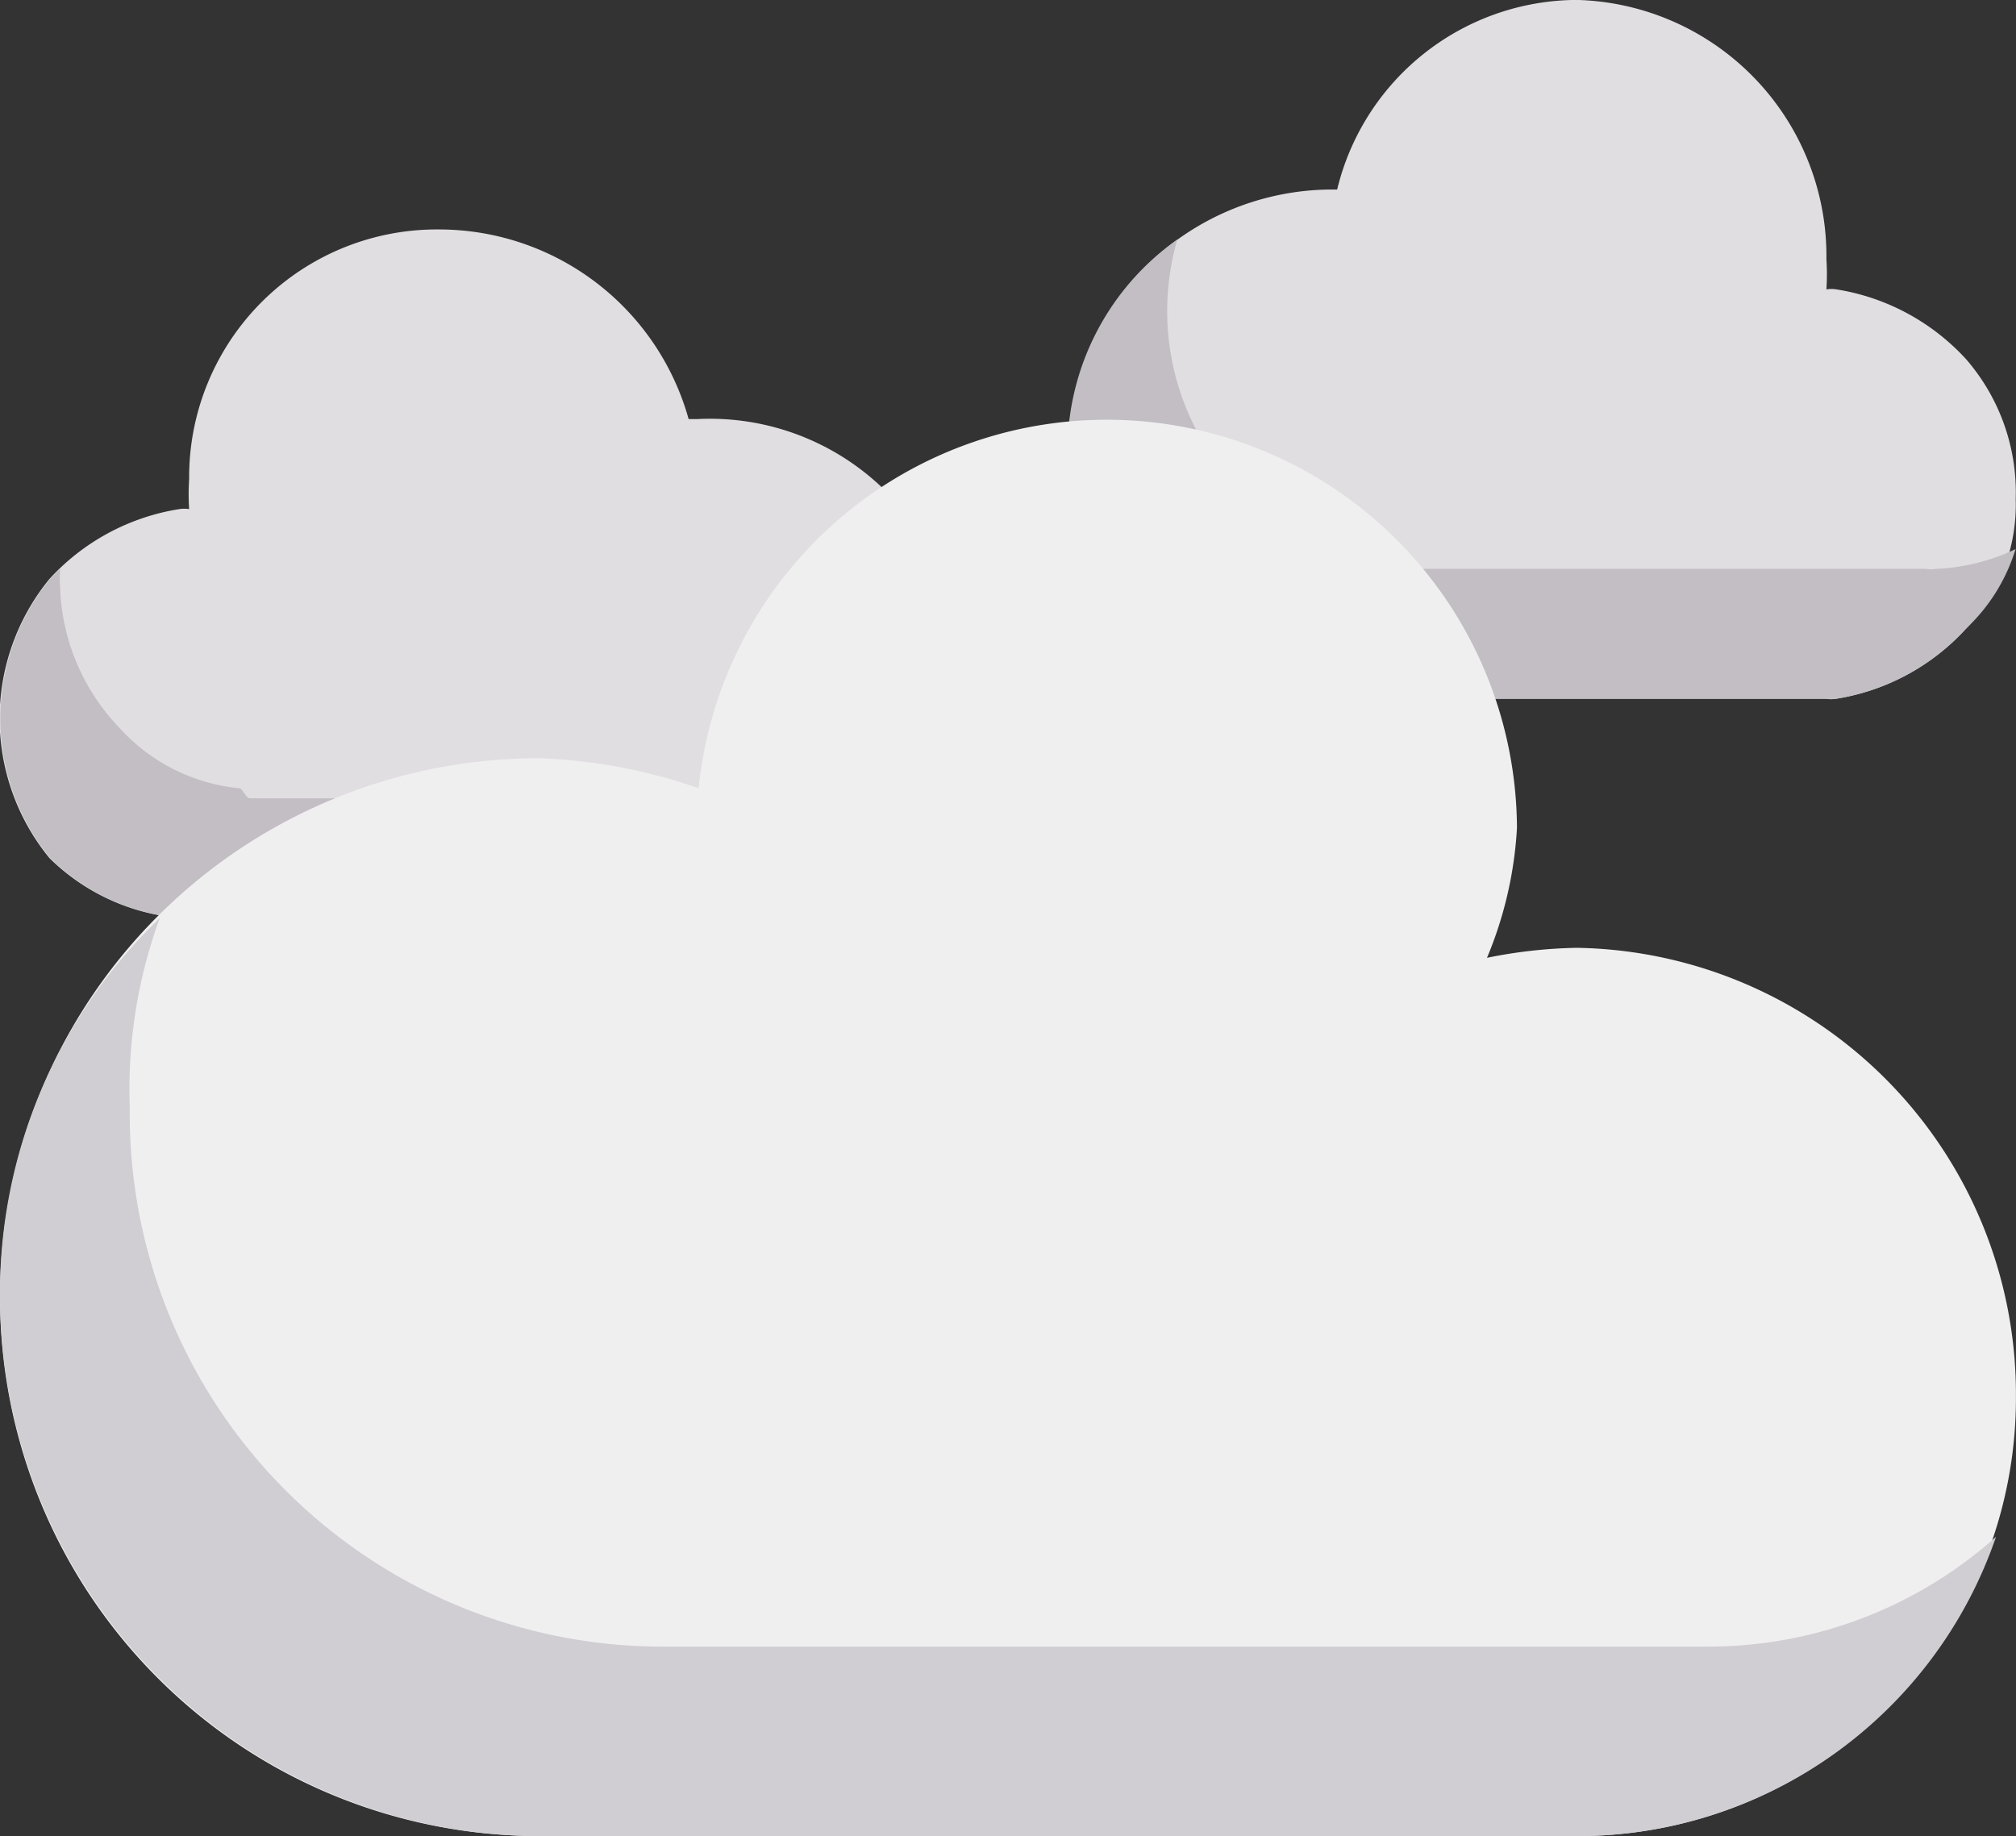 <svg xmlns="http://www.w3.org/2000/svg" width="27.446" height="25" viewBox="0 0 27.446 25">
  <rect x="0" y="0" width="27.446" height="25" fill="#333333" stroke="none"/>
  <g id="_04" data-name="04" transform="translate(0)">
    <g id="Group_146" data-name="Group 146" transform="translate(0)">
      <path id="Path_14" data-name="Path 14" d="M9.511,82.951c-.036,0-.1,0-.136,0a3.53,3.53,0,0,0-3.4-2.582,3.373,3.373,0,0,0-3.4,3.4,3.1,3.1,0,0,0,0,.408h0a.421.421,0,0,0-.136,0,3.039,3.039,0,0,0-1.766.951,3,3,0,0,0,0,3.8,2.864,2.864,0,0,0,1.766.815.421.421,0,0,0,.136,0H9.511a3.4,3.4,0,1,0,0-6.793Z" transform="translate(0 -77.245)" fill="#e1dee1"/>
      <path id="Path_15" data-name="Path 15" d="M10.326,169.616H3.4c-.048,0-.093-.121-.136-.136a2.523,2.523,0,0,1-1.63-.815,2.9,2.9,0,0,1-.815-1.9,2.125,2.125,0,0,1,0-.272c-.049.046-.09.086-.136.136a3,3,0,0,0,0,3.8,2.864,2.864,0,0,0,1.766.815.421.421,0,0,0,.136,0H9.511a3.343,3.343,0,0,0,3.261-2.853A3.375,3.375,0,0,1,10.326,169.616Z" transform="translate(0 -158.747)" fill="#c2bec4"/>
      <path id="Path_16" data-name="Path 16" d="M283.739,28.391a3.039,3.039,0,0,0-1.766-.951.421.421,0,0,0-.136,0h0a3.1,3.1,0,0,0,0-.408,3.49,3.49,0,0,0-3.4-3.533,3.372,3.372,0,0,0-3.261,2.582c-.036,0-.1,0-.136,0a3.607,3.607,0,0,0-3.533,3.533,3.49,3.49,0,0,0,3.533,3.4h6.793a.421.421,0,0,0,.136,0,3.039,3.039,0,0,0,1.766-.951,2.44,2.44,0,0,0,.679-1.766A2.767,2.767,0,0,0,283.739,28.391Z" transform="translate(-256.972 -23.5)" fill="#e1dee1"/>
      <path id="Path_17" data-name="Path 17" d="M283.331,88.013a.42.42,0,0,1-.136,0h-6.929A3.512,3.512,0,0,1,273,83.529a3.527,3.527,0,0,0-1.495,2.853,3.49,3.49,0,0,0,3.533,3.4h6.793a.421.421,0,0,0,.136,0,3.039,3.039,0,0,0,1.766-.951,2.466,2.466,0,0,0,.679-1.087A2.774,2.774,0,0,1,283.331,88.013Z" transform="translate(-256.972 -80.268)" fill="#c2bec4"/>
      <path id="Path_18" data-name="Path 18" d="M21.467,135.6a6.638,6.638,0,0,0-1.223.136,5.342,5.342,0,0,0,.408-1.766,5.585,5.585,0,0,0-11.141-.543,7.364,7.364,0,0,0-2.174-.408,7.337,7.337,0,1,0,0,14.674h14.13a5.96,5.96,0,0,0,5.978-5.978A6.077,6.077,0,0,0,21.467,135.6Z" transform="translate(0 -122.695)" fill="#f0eff0"/>
      <path id="Path_19" data-name="Path 19" d="M23.234,264.794H8.967a7.254,7.254,0,0,1-7.2-7.337,6.8,6.8,0,0,1,.408-2.582A7.069,7.069,0,0,0,0,260.038a7.37,7.37,0,0,0,7.337,7.337h14.13a6.028,6.028,0,0,0,5.707-4.076A5.878,5.878,0,0,1,23.234,264.794Z" transform="translate(0 -242.375)" fill="#d1ced3"/>
    </g>
  </g>
</svg>

